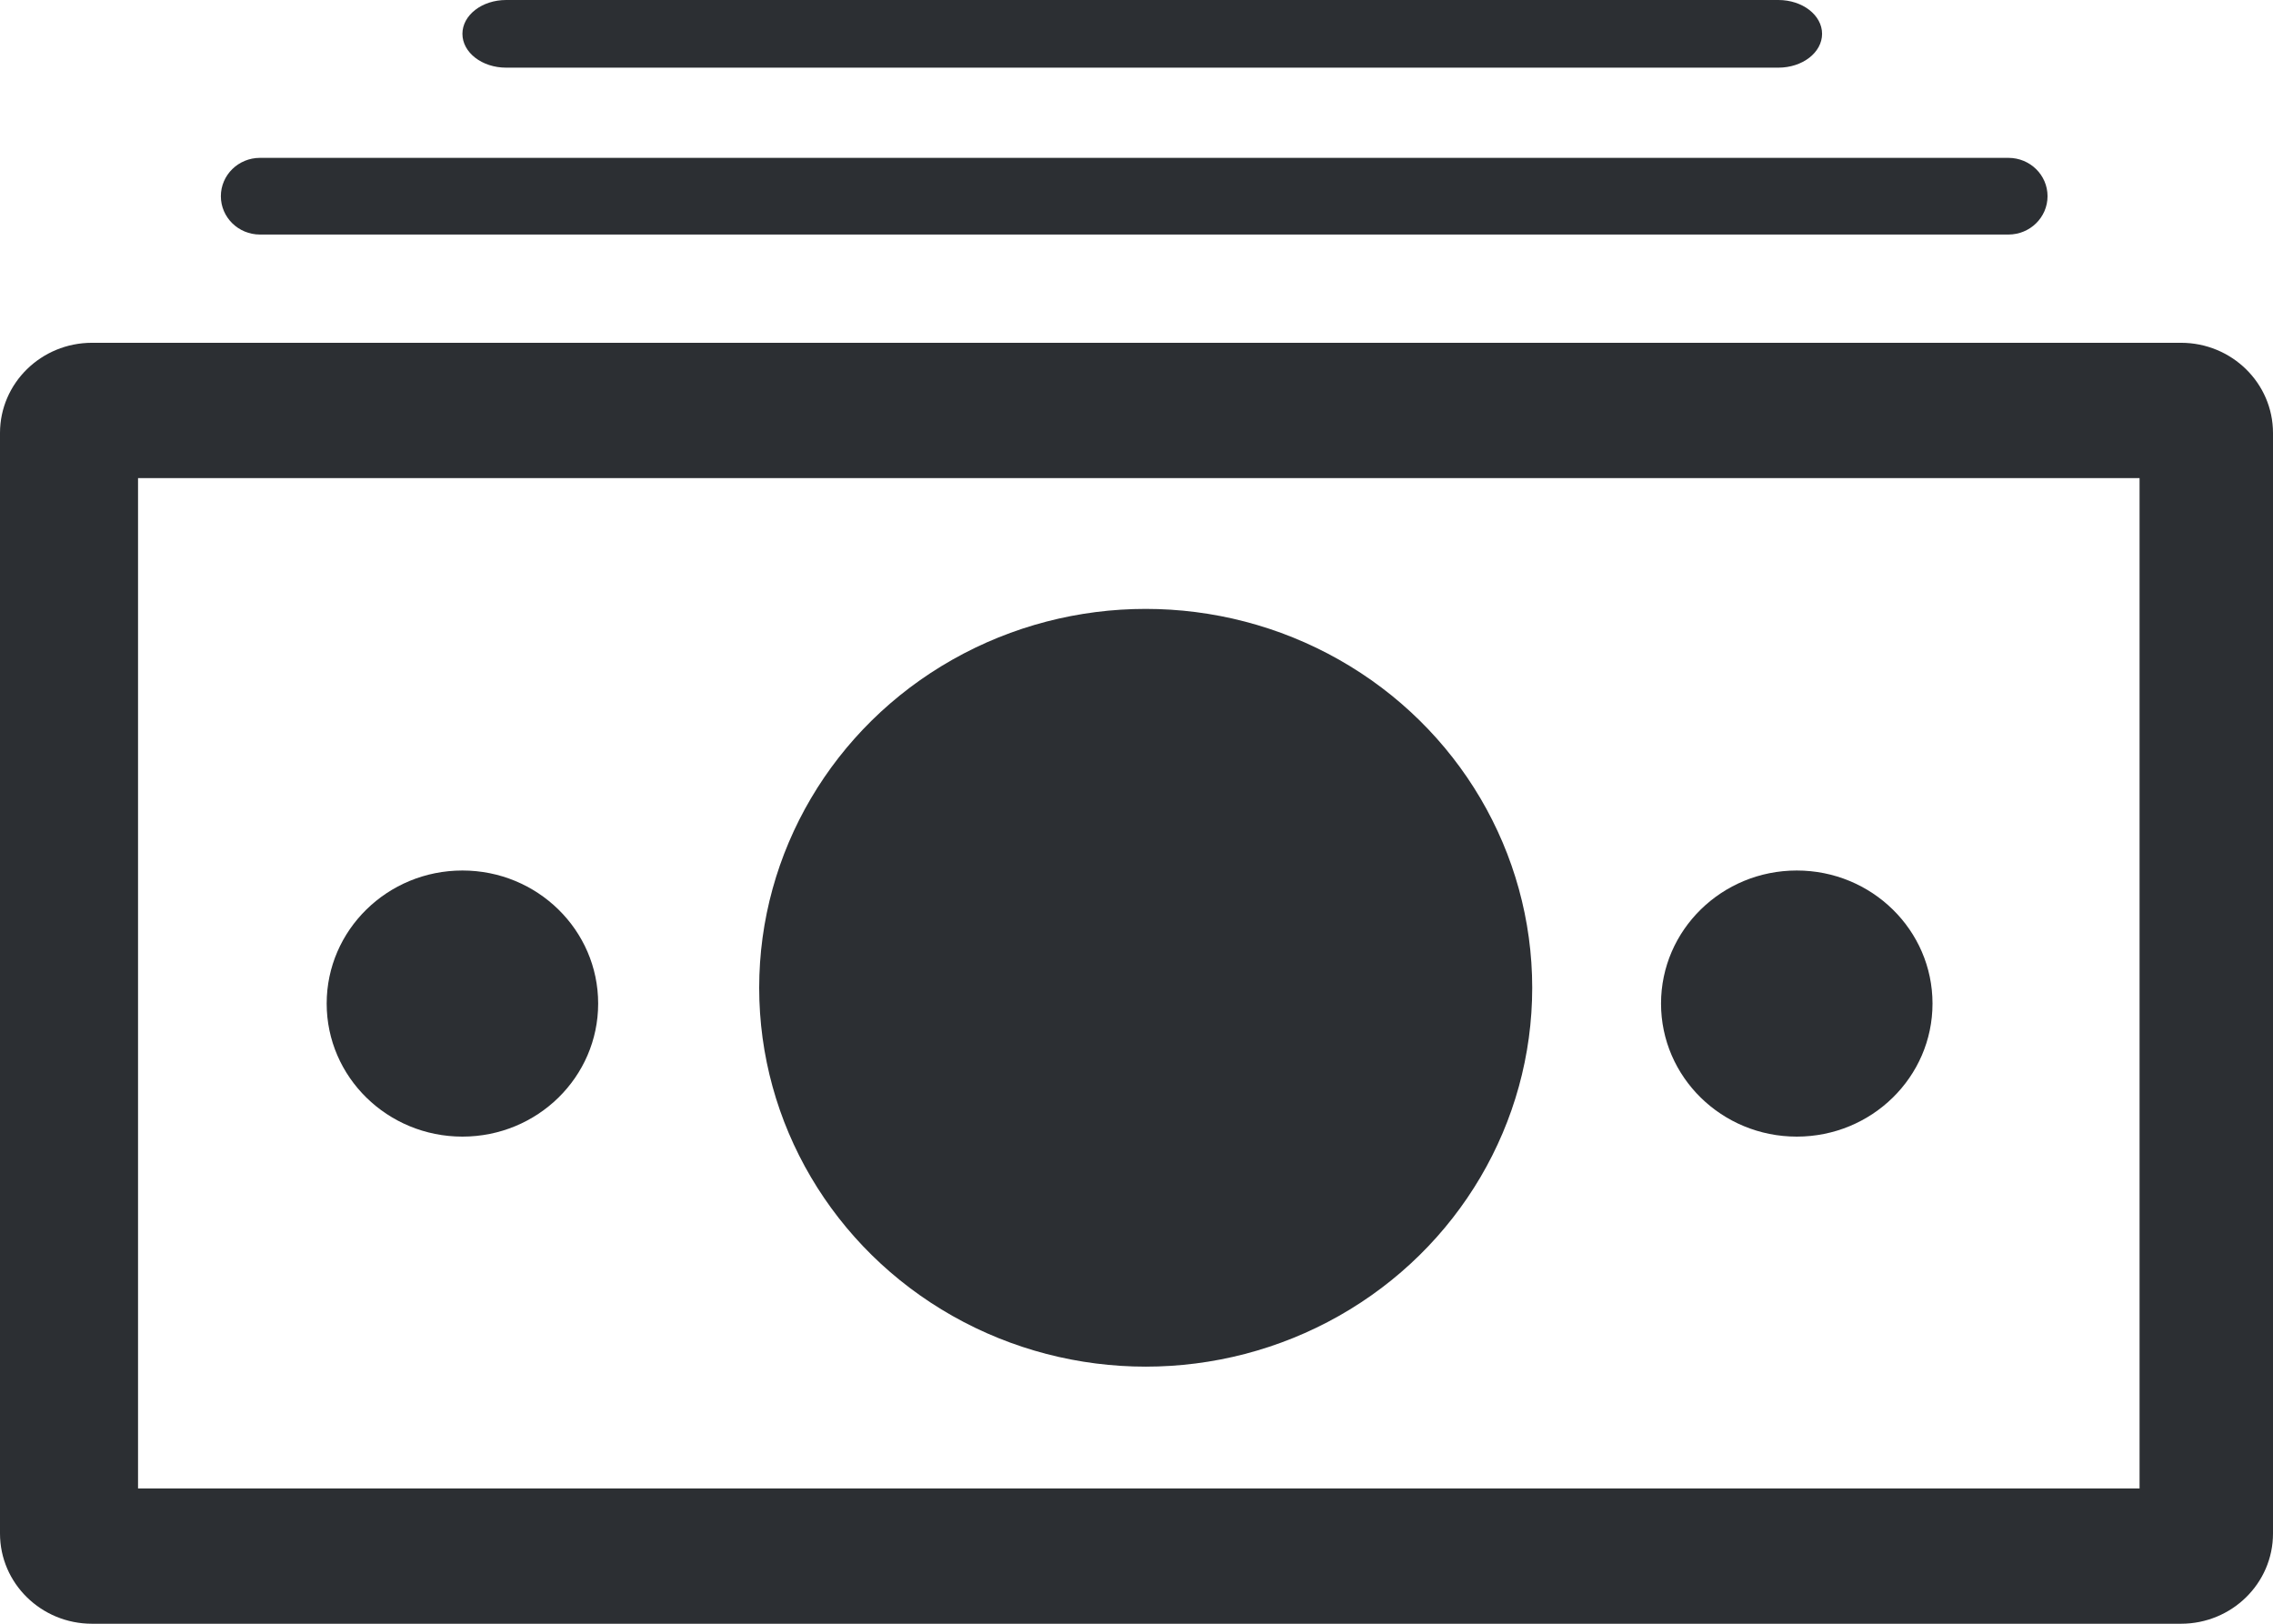 <?xml version="1.0" encoding="utf-8"?>
<!-- Generator: Adobe Illustrator 15.0.0, SVG Export Plug-In . SVG Version: 6.00 Build 0)  -->
<!DOCTYPE svg PUBLIC "-//W3C//DTD SVG 1.1//EN" "http://www.w3.org/Graphics/SVG/1.1/DTD/svg11.dtd">
<svg version="1.1" id="Layer_1" xmlns="http://www.w3.org/2000/svg" xmlns:xlink="http://www.w3.org/1999/xlink" x="0px" y="0px"
	 width="252px" height="180px" viewBox="0 0 252 180" enable-background="new 0 0 252 180" xml:space="preserve">
<ellipse fill="#2C2F33" cx="127.02" cy="109.5" rx="42.852" ry="42"/>
<ellipse fill="#2C2F33" cx="51.267" cy="111.25" rx="15.049" ry="14.75"/>
<ellipse fill="#2C2F33" cx="199.202" cy="111.25" rx="15.049" ry="14.75"/>
<path fill="#2C2F33" d="M227.004,21.75c0-2.347-1.939-4.25-4.336-4.25H28.822c-2.395,0-4.336,1.903-4.336,4.25l0,0
	c0,2.347,1.941,4.25,4.336,4.25h193.846C225.063,26,227.004,24.097,227.004,21.75L227.004,21.75z"/>
<path fill="#2C2F33" d="M202.008,3.75c0-2.071-2.17-3.75-4.846-3.75H56.113c-2.677,0-4.846,1.679-4.846,3.75l0,0
	c0,2.071,2.169,3.75,4.846,3.75h141.049C199.838,7.5,202.008,5.821,202.008,3.75L202.008,3.75z"/>
<path fill="#2C2F33" d="M241.798,38H10.203C4.568,38,0,42.477,0,48v122c0,5.521,4.568,10,10.203,10h231.595
	c5.634,0,10.202-4.479,10.202-10V48C252,42.477,247.432,38,241.798,38z M237.206,165H15.304V53h221.902V165z"/>
</svg>

